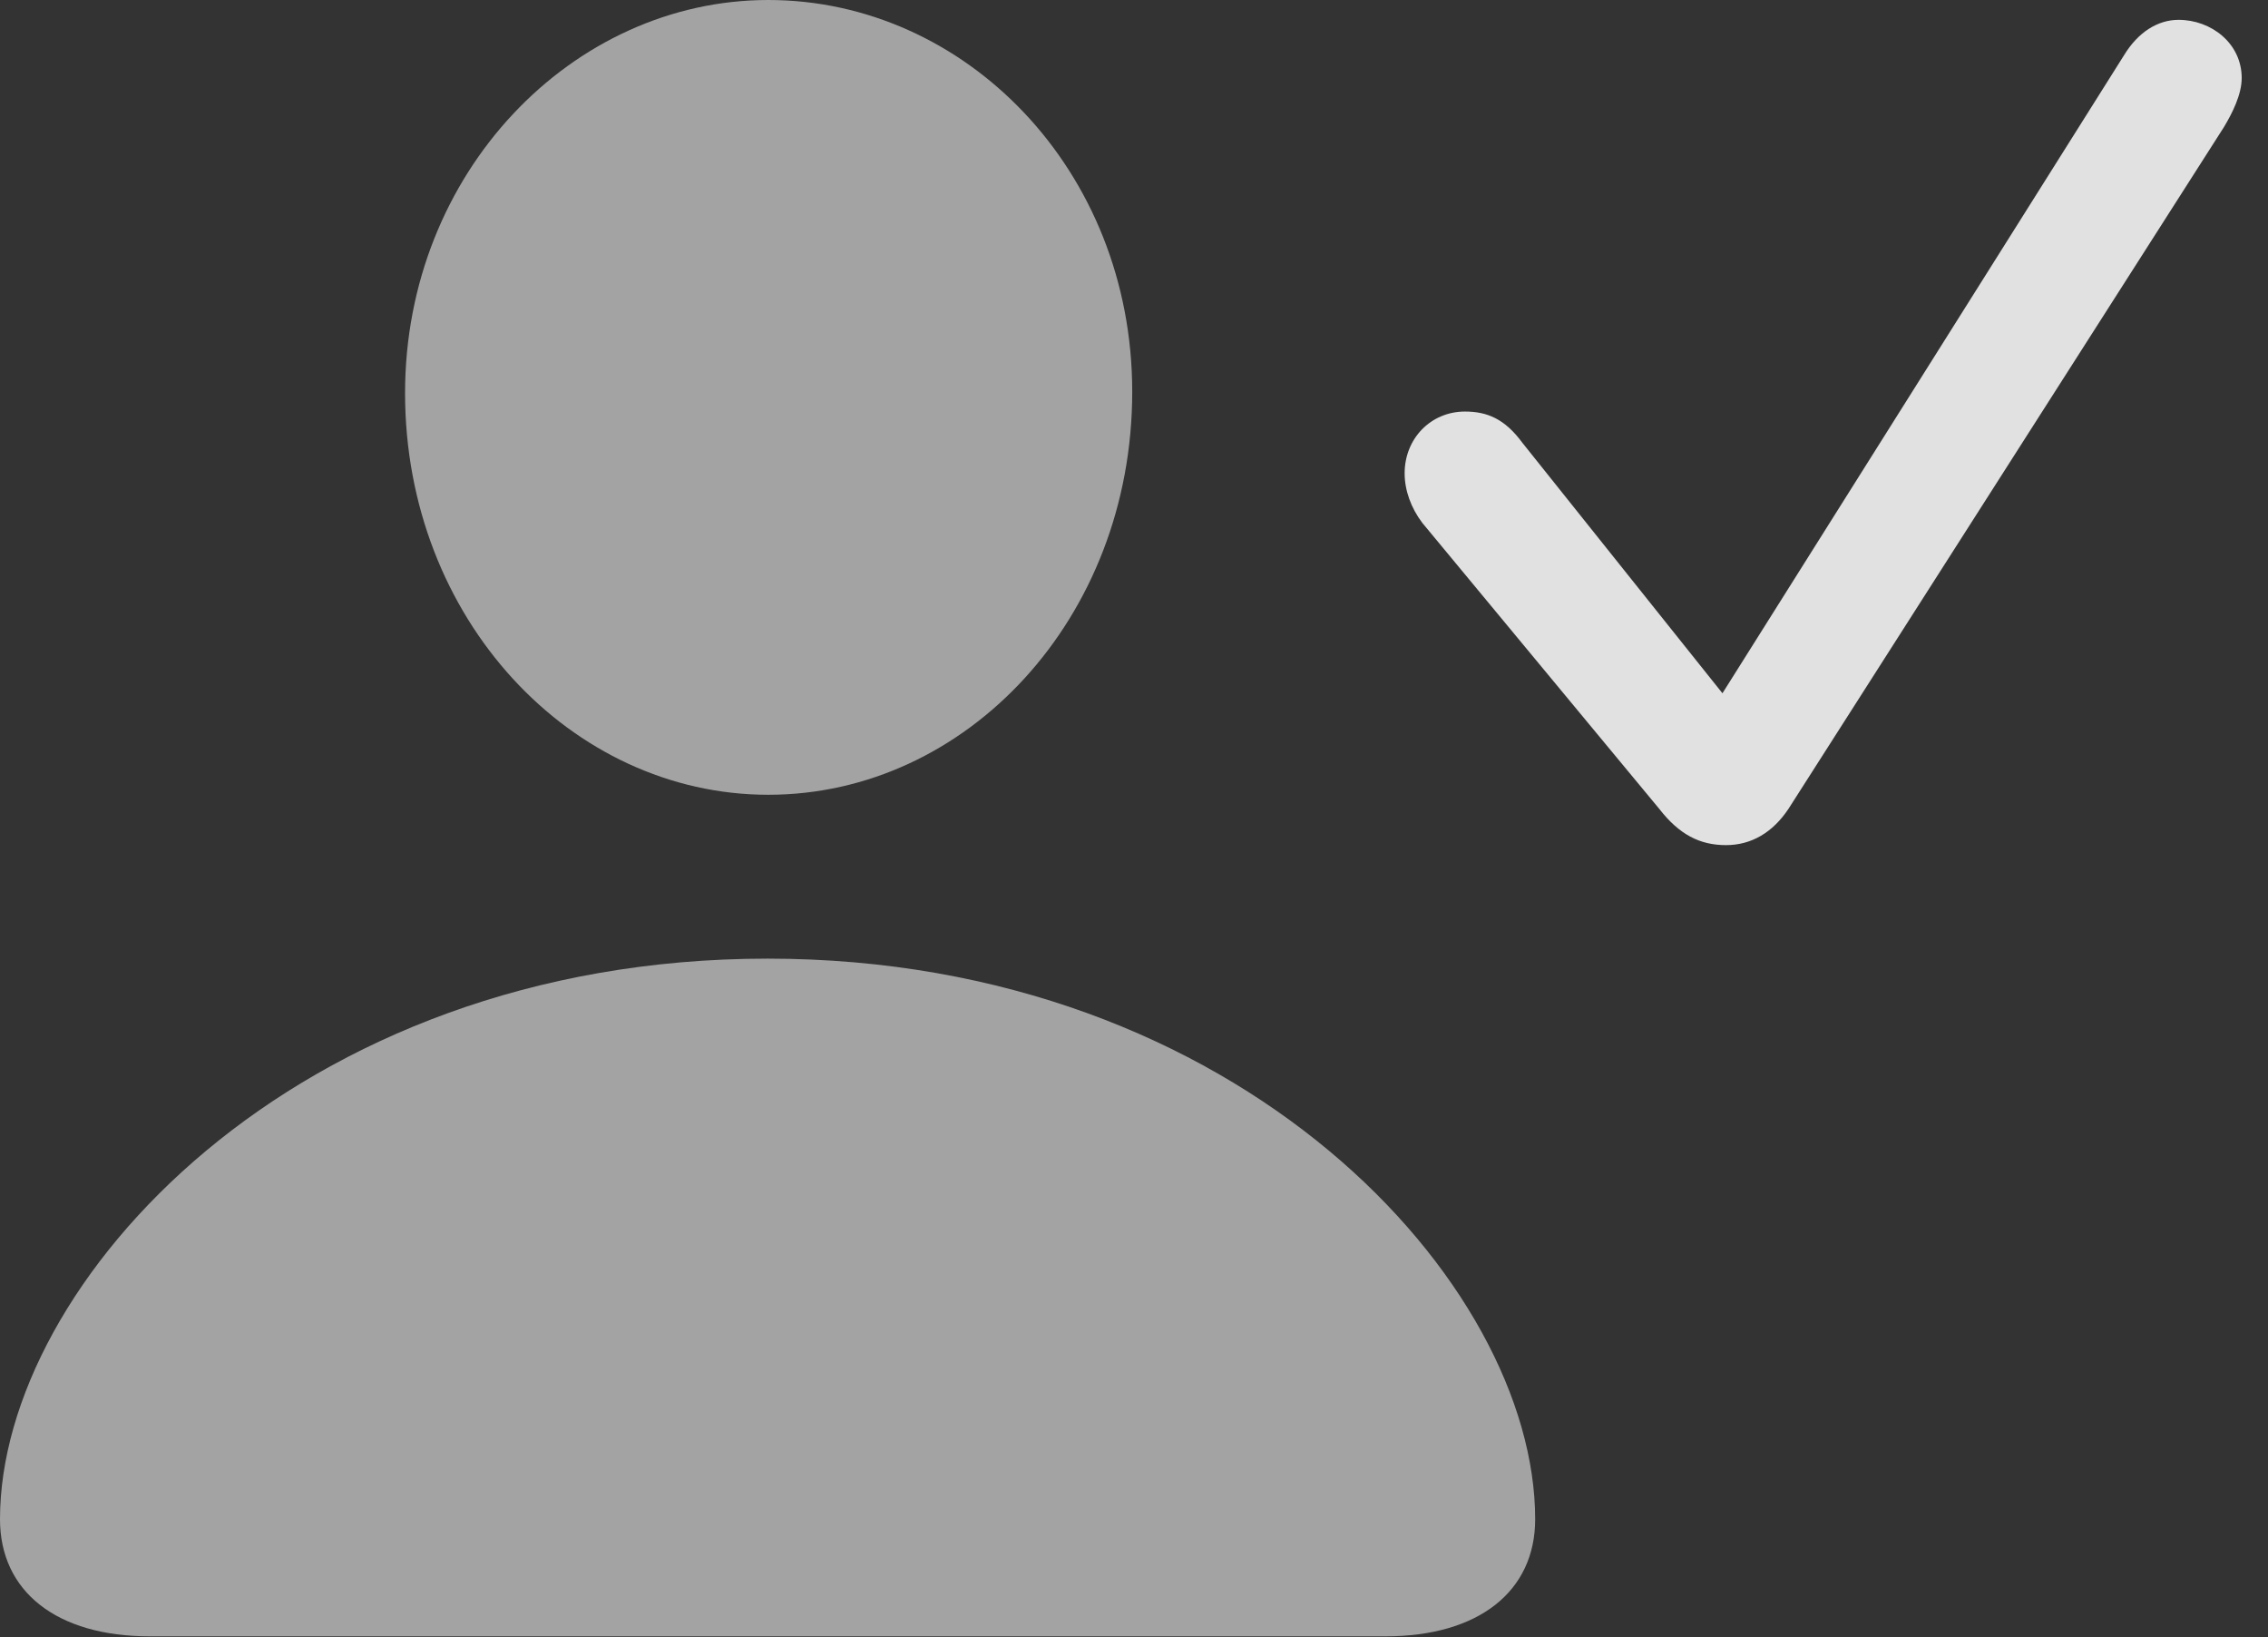 <?xml version="1.0" encoding="UTF-8"?>
<!--Generator: Apple Native CoreSVG 232.5-->
<!DOCTYPE svg
PUBLIC "-//W3C//DTD SVG 1.1//EN"
       "http://www.w3.org/Graphics/SVG/1.1/DTD/svg11.dtd">
<svg version="1.1" xmlns="http://www.w3.org/2000/svg" xmlns:xlink="http://www.w3.org/1999/xlink" width="31.221" height="22.529">
 <rect width="100%" height="100%" fill="#333333" stroke="none"/>
 <g>
  <rect height="22.529" opacity="0" width="31.221" x="0" y="0"/>
  <path d="M2.061 22.52L19.072 22.52C20.352 22.52 21.133 21.904 21.133 20.908C21.133 17.666 17.08 13.193 10.566 13.193C4.053 13.193 0 17.666 0 20.908C0 21.904 0.781 22.52 2.061 22.52ZM10.576 10.938C13.301 10.938 15.586 8.516 15.586 5.391C15.586 2.334 13.281 0 10.576 0C7.881 0 5.576 2.373 5.576 5.41C5.576 8.516 7.861 10.938 10.576 10.938Z" fill="#ffffff" fill-opacity="0.55"/>
  <path d="M23.76 11.631C24.111 11.631 24.404 11.455 24.619 11.133L30.615 1.748C30.732 1.553 30.859 1.299 30.859 1.074C30.859 0.596 30.439 0.273 29.99 0.273C29.707 0.273 29.434 0.439 29.238 0.762L23.711 9.541L20.957 6.094C20.713 5.762 20.469 5.664 20.166 5.664C19.697 5.664 19.336 6.035 19.336 6.514C19.336 6.748 19.424 6.992 19.58 7.197L22.842 11.133C23.115 11.484 23.398 11.631 23.76 11.631Z" fill="#ffffff" fill-opacity="0.85"/>
 </g>
</svg>
